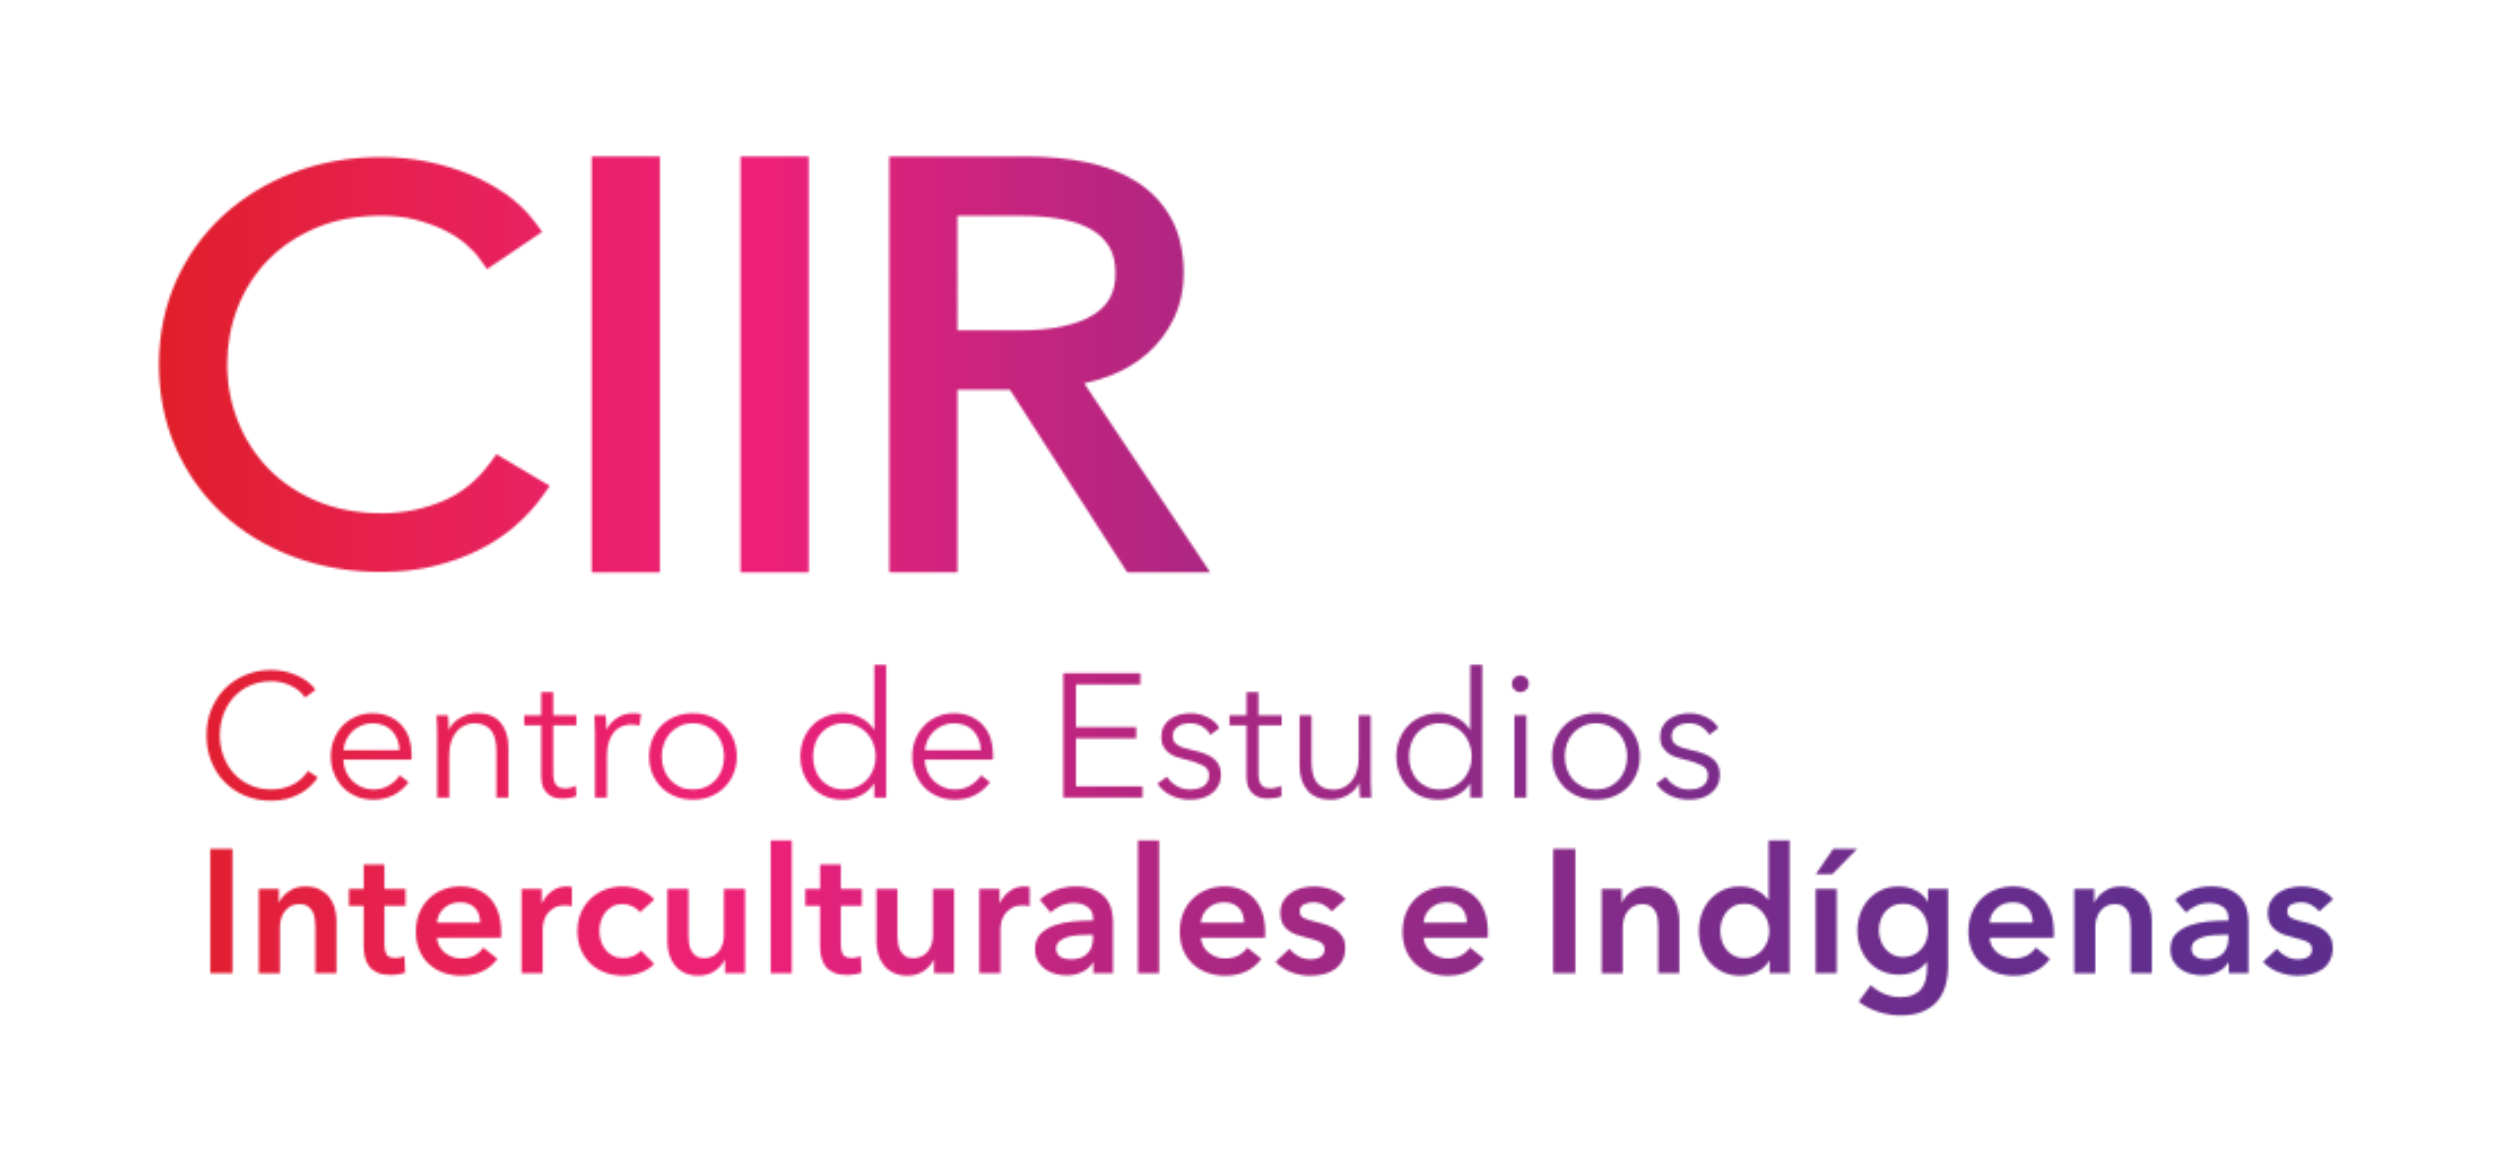 <?xml version="1.0" encoding="utf-8"?>
<!-- Generator: Adobe Illustrator 28.3.0, SVG Export Plug-In . SVG Version: 6.00 Build 0)  -->
<svg version="1.1" id="Layer_1" xmlns="http://www.w3.org/2000/svg" xmlns:xlink="http://www.w3.org/1999/xlink" x="0px" y="0px"
	 viewBox="0 0 1106 515" style="enable-background:new 0 0 1106 515;" xml:space="preserve">
<style type="text/css">
	.st0{filter:url(#Adobe_OpacityMaskFilter);}
	.st1{fill:#FFFFFF;}
	.st2{mask:url(#SVGID_1_);fill:url(#SVGID_00000057139729422463976220000000882777940488357798_);}
</style>
<defs>
	<filter id="Adobe_OpacityMaskFilter" filterUnits="userSpaceOnUse" x="61" y="55" width="986" height="413.48">
		<feColorMatrix  type="matrix" values="1 0 0 0 0  0 1 0 0 0  0 0 1 0 0  0 0 0 1 0"/>
	</filter>
</defs>
<mask maskUnits="userSpaceOnUse" x="61" y="55" width="986" height="413.48" id="SVGID_1_">
	<g class="st0">
		<g>
			<path class="st1" d="M216.64,205c-5.57,7.63-12.56,13.25-20.78,16.69c-8.48,3.56-17.57,5.37-27,5.37
				c-10.6,0-20.23-1.8-28.63-5.34c-8.4-3.55-15.61-8.38-21.43-14.35c-5.82-5.98-10.37-13.03-13.52-20.93
				c-3.16-7.93-4.76-16.41-4.76-25.21c0-8.82,1.56-17.31,4.65-25.25c3.07-7.88,7.57-14.91,13.38-20.89
				c5.81-5.97,13.02-10.81,21.42-14.34c8.39-3.54,18.11-5.34,28.88-5.34c5.21,0,10.12,0.57,14.6,1.69
				c4.57,1.15,8.82,2.66,12.64,4.48c3.76,1.81,7.03,3.89,9.75,6.19c2.72,2.31,4.89,4.61,6.46,6.84l3.14,4.46l24.43-16.52l-3.51-4.66
				c-3.35-4.47-7.58-8.5-12.56-12.02c-4.87-3.43-10.31-6.38-16.16-8.78c-5.83-2.4-12.13-4.29-18.74-5.61
				c-6.61-1.32-13.44-1.99-20.3-1.99c-13.84,0-26.9,2.3-38.8,6.85c-11.92,4.57-22.41,10.99-31.17,19.07
				c-8.82,8.14-15.81,17.9-20.78,29.04c-4.99,11.18-7.52,23.56-7.52,36.8c0,13.23,2.48,25.61,7.38,36.75
				c4.89,11.16,11.8,20.94,20.52,29.07c8.71,8.11,19.21,14.53,31.22,19.09c11.98,4.55,25.16,6.86,39.16,6.86
				c8.44,0,16.37-0.89,23.55-2.63c7.16-1.75,13.82-4.14,19.78-7.14c6-3.02,11.37-6.59,15.97-10.59c4.58-3.98,8.55-8.28,11.79-12.77
				l3.56-4.92l-23.63-14.02L216.64,205z"/>
			<rect x="261.77" y="69.24" class="st1" width="30.16" height="183.98"/>
			<rect x="327.62" y="69.24" class="st1" width="30.16" height="183.98"/>
			<path class="st1" d="M479.65,169.58c4.07-0.85,7.96-1.99,11.63-3.43c6.42-2.52,12.07-5.94,16.79-10.2
				c4.76-4.29,8.58-9.44,11.36-15.29c2.81-5.94,4.25-12.56,4.25-19.72c0-9.36-1.83-17.48-5.44-24.14
				c-3.62-6.66-8.75-12.15-15.26-16.31c-6.28-4.01-13.77-6.93-22.25-8.7c-8.19-1.69-17.16-2.55-26.68-2.55h-60.62v183.98h30.16
				V172.4h23.19l51.89,80.82h36.7L479.65,169.58z M423.58,95.48h28.34c6.67,0,12.82,0.55,18.26,1.6c5.15,1.01,9.54,2.58,13.03,4.68
				c3.27,1.97,5.77,4.45,7.61,7.57c1.78,3.03,2.67,6.93,2.67,11.6c0,8.38-3.11,14.21-9.81,18.35c-7.37,4.55-18.33,6.86-32.56,6.86
				h-27.55V95.48z"/>
			<path class="st1" d="M140.62,343.91c-0.93,1.4-2.06,2.72-3.38,3.97c-1.32,1.24-2.85,2.34-4.59,3.29
				c-1.74,0.95-3.65,1.69-5.75,2.25c-2.1,0.55-4.39,0.82-6.88,0.82c-4.15,0-7.98-0.73-11.5-2.17c-3.53-1.45-6.56-3.46-9.09-6.03
				c-2.54-2.56-4.52-5.6-5.94-9.14c-1.43-3.51-2.14-7.37-2.14-11.58c0-4.19,0.72-8.04,2.18-11.58c1.45-3.51,3.46-6.56,6.02-9.12
				c2.56-2.57,5.59-4.58,9.09-6.03c3.5-1.45,7.29-2.18,11.38-2.18c2.02,0,4,0.2,5.94,0.64c1.94,0.42,3.77,1.01,5.48,1.78
				c1.71,0.76,3.26,1.68,4.66,2.74c1.4,1.06,2.56,2.28,3.5,3.62l-4.66,3.43c-0.57-0.89-1.34-1.77-2.29-2.65
				c-0.96-0.88-2.09-1.66-3.38-2.33c-1.29-0.67-2.71-1.23-4.24-1.63c-1.53-0.42-3.17-0.63-4.93-0.63c-3.57,0-6.78,0.65-9.6,1.93
				c-2.83,1.3-5.22,3.03-7.19,5.24c-1.97,2.19-3.48,4.74-4.51,7.63c-1.04,2.88-1.56,5.94-1.56,9.13c0,3.21,0.53,6.26,1.59,9.15
				c1.06,2.88,2.57,5.43,4.54,7.63c1.97,2.19,4.36,3.93,7.19,5.23c2.83,1.29,6,1.94,9.52,1.94c3.16,0,6.17-0.65,9.01-1.95
				c2.85-1.29,5.23-3.36,7.15-6.21L140.62,343.91z"/>
			<path class="st1" d="M182.11,333.58v1.16c0,0.42-0.03,0.86-0.08,1.32h-30.15c0.05,1.81,0.42,3.52,1.09,5.13
				c0.67,1.61,1.6,3,2.8,4.2c1.19,1.19,2.59,2.13,4.19,2.83c1.6,0.7,3.34,1.06,5.21,1.06c2.75,0,5.12-0.64,7.11-1.91
				c1.99-1.28,3.51-2.73,4.55-4.39l3.96,3.11c-2.18,2.74-4.57,4.72-7.19,5.91c-2.62,1.18-5.42,1.78-8.43,1.78
				c-2.69,0-5.19-0.48-7.5-1.44c-2.3-0.95-4.28-2.29-5.94-3.99c-1.66-1.71-2.96-3.73-3.93-6.06c-0.96-2.34-1.44-4.88-1.44-7.62
				c0-2.74,0.47-5.28,1.4-7.61c0.94-2.33,2.23-4.36,3.89-6.07c1.66-1.71,3.6-3.04,5.83-4c2.23-0.95,4.64-1.43,7.23-1.43
				c2.85,0,5.36,0.48,7.54,1.43c2.18,0.97,3.99,2.26,5.44,3.89c1.45,1.63,2.55,3.52,3.3,5.71
				C181.73,328.75,182.11,331.09,182.11,333.58 M176.75,331.87c-0.15-3.42-1.26-6.26-3.3-8.51c-2.05-2.25-4.96-3.38-8.74-3.38
				c-1.76,0-3.39,0.33-4.9,0.98c-1.5,0.64-2.83,1.53-3.97,2.64c-1.14,1.11-2.05,2.38-2.72,3.8c-0.67,1.43-1.06,2.93-1.17,4.48
				H176.75z"/>
			<path class="st1" d="M198.19,316.48c0.11,0.99,0.18,2.07,0.23,3.26c0.05,1.19,0.08,2.17,0.08,2.95h0.15
				c1.04-2.12,2.72-3.85,5.05-5.17c2.33-1.31,4.79-1.97,7.38-1.97c4.61,0,8.07,1.37,10.37,4.12c2.3,2.73,3.46,6.36,3.46,10.87v22.3
				h-5.28v-20.12c0-1.92-0.15-3.65-0.47-5.2c-0.31-1.56-0.84-2.89-1.59-4.01c-0.75-1.12-1.76-1.97-3.03-2.6
				c-1.27-0.62-2.86-0.93-4.78-0.93c-1.4,0-2.76,0.29-4.08,0.86c-1.32,0.57-2.5,1.44-3.54,2.6c-1.04,1.17-1.86,2.65-2.49,4.43
				c-0.62,1.79-0.93,3.89-0.93,6.33v18.65h-5.29v-28.36c0-0.99-0.02-2.25-0.08-3.8c-0.05-1.56-0.13-2.96-0.23-4.2H198.19z"/>
			<path class="st1" d="M255,320.9h-10.26v21.22c0,1.34,0.13,2.46,0.39,3.34c0.26,0.89,0.63,1.57,1.12,2.06
				c0.5,0.5,1.08,0.82,1.75,1.02c0.67,0.17,1.4,0.26,2.17,0.26c0.73,0,1.49-0.1,2.29-0.31c0.81-0.2,1.57-0.49,2.29-0.86l0.23,4.59
				c-0.93,0.37-1.9,0.63-2.91,0.81c-1.01,0.17-2.11,0.27-3.3,0.27c-0.98,0-2.02-0.13-3.11-0.38c-1.09-0.26-2.1-0.76-3.03-1.49
				c-0.93-0.73-1.7-1.71-2.29-2.95c-0.59-1.25-0.89-2.87-0.89-4.9V320.9h-7.54v-4.42h7.54v-10.27h5.28v10.27H255V320.9z"/>
			<path class="st1" d="M263.16,320.68c-0.05-1.56-0.13-2.96-0.23-4.2h5.05c0.11,0.99,0.18,2.07,0.23,3.26
				c0.05,1.19,0.08,2.18,0.08,2.95h0.16c1.04-2.12,2.59-3.85,4.66-5.16c2.07-1.33,4.4-1.98,6.99-1.98c0.67,0,1.28,0.02,1.83,0.08
				c0.54,0.05,1.1,0.15,1.67,0.3l-0.7,5.05c-0.31-0.1-0.83-0.2-1.56-0.3c-0.73-0.11-1.45-0.16-2.18-0.16c-1.4,0-2.75,0.26-4.04,0.78
				c-1.3,0.52-2.42,1.33-3.38,2.44c-0.96,1.12-1.74,2.54-2.33,4.26c-0.59,1.74-0.89,3.82-0.89,6.24v18.6h-5.28v-28.36
				C263.24,323.5,263.21,322.23,263.16,320.68"/>
			<path class="st1" d="M325.95,334.66c0,2.74-0.48,5.28-1.44,7.62c-0.96,2.33-2.29,4.34-4,6.06c-1.71,1.7-3.76,3.04-6.14,4
				c-2.39,0.95-5,1.43-7.85,1.43c-2.8,0-5.39-0.48-7.77-1.43c-2.39-0.97-4.43-2.3-6.14-4c-1.71-1.72-3.04-3.73-4-6.06
				c-0.96-2.34-1.44-4.88-1.44-7.62c0-2.74,0.48-5.28,1.44-7.61c0.96-2.33,2.29-4.36,4-6.07c1.71-1.7,3.75-3.05,6.14-4
				c2.38-0.95,4.97-1.43,7.77-1.43c2.85,0,5.46,0.48,7.85,1.43c2.38,0.95,4.43,2.3,6.14,4c1.71,1.71,3.04,3.74,4,6.07
				C325.46,329.38,325.95,331.92,325.95,334.66 M320.35,334.66c0-2.02-0.33-3.92-0.97-5.71c-0.65-1.79-1.57-3.34-2.76-4.66
				c-1.19-1.32-2.64-2.36-4.35-3.15c-1.71-0.77-3.62-1.16-5.75-1.16c-2.12,0-4.03,0.39-5.71,1.16c-1.69,0.79-3.12,1.83-4.31,3.15
				c-1.2,1.32-2.12,2.87-2.76,4.66c-0.65,1.79-0.97,3.7-0.97,5.71c0,2.02,0.32,3.92,0.97,5.7c0.64,1.8,1.56,3.35,2.76,4.67
				c1.19,1.31,2.62,2.35,4.31,3.11c1.68,0.75,3.59,1.13,5.71,1.13c2.13,0,4.04-0.38,5.75-1.13c1.71-0.76,3.16-1.8,4.35-3.11
				c1.19-1.32,2.11-2.87,2.76-4.67C320.02,338.59,320.35,336.68,320.35,334.66"/>
			<path class="st1" d="M386.64,346.71c-1.55,2.33-3.57,4.1-6.06,5.29c-2.49,1.18-5.05,1.78-7.69,1.78c-2.85,0-5.43-0.5-7.73-1.47
				c-2.3-0.99-4.27-2.33-5.91-4.04c-1.63-1.7-2.9-3.73-3.81-6.06c-0.9-2.33-1.36-4.85-1.36-7.54c0-2.69,0.46-5.2,1.36-7.53
				c0.91-2.33,2.18-4.36,3.81-6.06c1.63-1.71,3.6-3.06,5.91-4.05c2.3-0.98,4.89-1.46,7.73-1.46c2.64,0,5.21,0.61,7.69,1.82
				c2.49,1.21,4.51,3.03,6.06,5.4h0.15v-28.67h5.28v58.75h-5.28v-6.14H386.64z M359.67,334.66c0,2.02,0.31,3.92,0.93,5.7
				c0.62,1.8,1.51,3.35,2.68,4.67c1.17,1.31,2.6,2.35,4.31,3.11c1.71,0.75,3.65,1.13,5.83,1.13c2.02,0,3.89-0.38,5.59-1.13
				c1.71-0.76,3.19-1.78,4.43-3.07c1.24-1.3,2.21-2.85,2.91-4.63c0.7-1.79,1.05-3.72,1.05-5.79c0-2.07-0.35-4.01-1.05-5.79
				c-0.7-1.79-1.67-3.35-2.91-4.66c-1.24-1.32-2.72-2.36-4.43-3.11c-1.71-0.75-3.57-1.13-5.59-1.13c-2.18,0-4.12,0.39-5.83,1.16
				c-1.71,0.79-3.15,1.83-4.31,3.15c-1.17,1.32-2.06,2.87-2.68,4.66C359.98,330.74,359.67,332.65,359.67,334.66"/>
			<path class="st1" d="M439.32,333.58v1.16c0,0.42-0.03,0.86-0.08,1.32h-30.15c0.05,1.81,0.42,3.52,1.09,5.13
				c0.67,1.61,1.6,3,2.8,4.2c1.19,1.19,2.59,2.13,4.2,2.83c1.61,0.7,3.34,1.06,5.21,1.06c2.75,0,5.12-0.64,7.11-1.91
				c1.99-1.28,3.51-2.73,4.55-4.39l3.96,3.11c-2.18,2.74-4.58,4.72-7.19,5.91c-2.62,1.18-5.42,1.78-8.43,1.78
				c-2.69,0-5.19-0.48-7.5-1.44c-2.3-0.95-4.29-2.29-5.94-3.99c-1.66-1.71-2.96-3.73-3.92-6.06c-0.96-2.34-1.44-4.88-1.44-7.62
				c0-2.74,0.47-5.28,1.4-7.61c0.93-2.33,2.23-4.36,3.89-6.07c1.66-1.71,3.6-3.04,5.83-4c2.23-0.95,4.63-1.43,7.23-1.43
				c2.85,0,5.36,0.48,7.54,1.43c2.18,0.97,3.99,2.26,5.44,3.89c1.45,1.63,2.55,3.52,3.3,5.71
				C438.95,328.75,439.32,331.09,439.32,333.58 M433.96,331.87c-0.15-3.42-1.26-6.26-3.3-8.51c-2.05-2.25-4.96-3.38-8.74-3.38
				c-1.76,0-3.39,0.33-4.9,0.98c-1.5,0.64-2.82,1.53-3.96,2.64c-1.14,1.11-2.05,2.38-2.72,3.8c-0.67,1.43-1.06,2.93-1.17,4.48
				H433.96z"/>
			<polygon class="st1" points="476,347.88 505.46,347.88 505.46,352.84 470.41,352.84 470.41,297.82 504.52,297.82 504.52,302.8 
				476,302.8 476,321.69 502.66,321.69 502.66,326.66 476,326.66 			"/>
			<path class="st1" d="M535.45,325.1c-0.78-1.51-1.96-2.73-3.54-3.69c-1.58-0.95-3.38-1.44-5.4-1.44c-0.93,0-1.86,0.11-2.8,0.31
				c-0.94,0.21-1.77,0.54-2.49,1.01c-0.73,0.47-1.31,1.06-1.75,1.79c-0.44,0.73-0.66,1.58-0.66,2.57c0,1.7,0.7,3.01,2.1,3.92
				c1.4,0.9,3.6,1.66,6.6,2.29c4.3,0.88,7.47,2.16,9.52,3.85c2.04,1.68,3.07,3.95,3.07,6.8c0,2.07-0.4,3.82-1.2,5.25
				c-0.8,1.42-1.85,2.59-3.15,3.49c-1.3,0.91-2.76,1.56-4.39,1.95c-1.63,0.38-3.28,0.57-4.94,0.57c-2.75,0-5.42-0.57-8-1.71
				c-2.59-1.14-4.72-2.92-6.37-5.36l4.2-3.11c0.93,1.62,2.3,2.96,4.12,4.04c1.81,1.08,3.81,1.63,5.98,1.63c1.14,0,2.23-0.1,3.26-0.3
				c1.04-0.21,1.94-0.57,2.72-1.08c0.78-0.52,1.4-1.18,1.86-1.98c0.47-0.8,0.7-1.8,0.7-2.99c0-1.92-0.92-3.35-2.76-4.31
				c-1.83-0.95-4.49-1.85-7.96-2.68c-1.09-0.27-2.24-0.59-3.46-0.98c-1.22-0.39-2.35-0.95-3.38-1.71c-1.04-0.75-1.89-1.69-2.56-2.83
				c-0.68-1.14-1.01-2.57-1.01-4.27c0-1.87,0.36-3.46,1.09-4.78c0.72-1.32,1.7-2.41,2.91-3.27c1.22-0.85,2.6-1.49,4.16-1.9
				c1.56-0.42,3.16-0.63,4.82-0.63c2.54,0,5,0.58,7.38,1.71c2.38,1.15,4.17,2.75,5.36,4.82L535.45,325.1z"/>
			<path class="st1" d="M567,320.9h-10.26v21.22c0,1.34,0.13,2.46,0.39,3.34c0.26,0.89,0.63,1.57,1.13,2.06
				c0.49,0.5,1.07,0.82,1.74,1.02c0.67,0.17,1.4,0.26,2.18,0.26c0.73,0,1.49-0.1,2.29-0.31c0.8-0.2,1.56-0.49,2.29-0.86l0.23,4.59
				c-0.94,0.37-1.91,0.63-2.92,0.81c-1.01,0.17-2.11,0.27-3.3,0.27c-0.99,0-2.02-0.13-3.11-0.38c-1.09-0.26-2.1-0.76-3.03-1.49
				c-0.93-0.73-1.7-1.71-2.29-2.95c-0.59-1.25-0.89-2.87-0.89-4.9V320.9h-7.54v-4.42h7.54v-10.27h5.28v10.27H567V320.9z"/>
			<path class="st1" d="M601.66,352.84c-0.1-0.98-0.18-2.07-0.23-3.26c-0.05-1.19-0.08-2.17-0.08-2.95h-0.16
				c-1.04,2.12-2.72,3.85-5.05,5.17c-2.33,1.31-4.79,1.97-7.38,1.97c-4.61,0-8.07-1.37-10.37-4.12c-2.3-2.74-3.46-6.37-3.46-10.87
				v-22.3h5.28v20.12c0,1.92,0.15,3.65,0.47,5.22c0.31,1.55,0.84,2.88,1.59,3.99c0.75,1.12,1.76,1.99,3.03,2.61
				c1.27,0.62,2.86,0.93,4.77,0.93c1.4,0,2.76-0.29,4.08-0.86c1.32-0.57,2.5-1.44,3.54-2.6c1.04-1.17,1.86-2.64,2.49-4.43
				c0.62-1.79,0.93-3.89,0.93-6.33v-18.65h5.28v28.36c0,0.98,0.02,2.25,0.08,3.8c0.06,1.55,0.13,2.95,0.23,4.2H601.66z"/>
			<path class="st1" d="M650.31,346.71c-1.56,2.33-3.58,4.1-6.07,5.29c-2.48,1.18-5.05,1.78-7.69,1.78c-2.85,0-5.43-0.5-7.73-1.47
				c-2.3-0.99-4.28-2.33-5.91-4.04c-1.63-1.7-2.9-3.73-3.8-6.06c-0.91-2.33-1.36-4.85-1.36-7.54c0-2.69,0.45-5.2,1.36-7.53
				c0.9-2.33,2.17-4.36,3.8-6.06c1.63-1.71,3.6-3.06,5.91-4.05c2.3-0.98,4.88-1.46,7.73-1.46c2.65,0,5.21,0.61,7.69,1.82
				c2.49,1.21,4.51,3.03,6.07,5.4h0.15v-28.67h5.28v58.75h-5.28v-6.14H650.31z M623.34,334.66c0,2.02,0.31,3.92,0.93,5.7
				c0.62,1.8,1.52,3.35,2.68,4.67c1.16,1.31,2.6,2.35,4.31,3.11c1.71,0.75,3.65,1.13,5.83,1.13c2.02,0,3.89-0.38,5.6-1.13
				c1.71-0.76,3.18-1.78,4.43-3.07c1.24-1.3,2.21-2.85,2.91-4.63c0.7-1.79,1.05-3.72,1.05-5.79c0-2.07-0.35-4.01-1.05-5.79
				c-0.7-1.79-1.67-3.35-2.91-4.66c-1.25-1.32-2.72-2.36-4.43-3.11c-1.71-0.75-3.58-1.13-5.6-1.13c-2.17,0-4.11,0.39-5.83,1.16
				c-1.71,0.79-3.14,1.83-4.31,3.15c-1.17,1.32-2.06,2.87-2.68,4.66C623.65,330.74,623.34,332.65,623.34,334.66"/>
			<path class="st1" d="M676.34,302.49c0,1.09-0.39,1.99-1.17,2.69c-0.77,0.69-1.63,1.05-2.56,1.05c-0.93,0-1.79-0.36-2.56-1.05
				c-0.78-0.7-1.17-1.59-1.17-2.69c0-1.08,0.39-1.97,1.17-2.68c0.78-0.69,1.63-1.05,2.56-1.05c0.93,0,1.79,0.36,2.56,1.05
				C675.95,300.51,676.34,301.4,676.34,302.49 M675.25,352.84h-5.28v-36.36h5.28V352.84z"/>
			<path class="st1" d="M725.45,334.66c0,2.74-0.48,5.28-1.44,7.62c-0.96,2.33-2.29,4.34-4.01,6.06c-1.71,1.7-3.76,3.04-6.14,4
				c-2.39,0.95-5,1.43-7.85,1.43c-2.8,0-5.39-0.48-7.77-1.43c-2.38-0.97-4.43-2.3-6.14-4c-1.71-1.72-3.05-3.73-4.01-6.06
				c-0.96-2.34-1.44-4.88-1.44-7.62c0-2.74,0.48-5.28,1.44-7.61c0.96-2.33,2.29-4.36,4.01-6.07c1.71-1.7,3.75-3.05,6.14-4
				c2.38-0.95,4.98-1.43,7.77-1.43c2.85,0,5.46,0.48,7.85,1.43c2.38,0.95,4.43,2.3,6.14,4c1.71,1.71,3.04,3.74,4.01,6.07
				C724.97,329.38,725.45,331.92,725.45,334.66 M719.86,334.66c0-2.02-0.33-3.92-0.98-5.71c-0.65-1.79-1.57-3.34-2.76-4.66
				c-1.19-1.32-2.64-2.36-4.35-3.15c-1.71-0.77-3.63-1.16-5.75-1.16c-2.12,0-4.03,0.39-5.71,1.16c-1.69,0.79-3.12,1.83-4.32,3.15
				c-1.19,1.32-2.11,2.87-2.76,4.66c-0.65,1.79-0.97,3.7-0.97,5.71c0,2.02,0.32,3.92,0.97,5.7c0.65,1.8,1.57,3.35,2.76,4.67
				c1.2,1.31,2.63,2.35,4.32,3.11c1.68,0.75,3.59,1.13,5.71,1.13c2.12,0,4.04-0.38,5.75-1.13c1.71-0.76,3.15-1.8,4.35-3.11
				c1.19-1.32,2.11-2.87,2.76-4.67C719.53,338.59,719.86,336.68,719.86,334.66"/>
			<path class="st1" d="M756.15,325.1c-0.78-1.51-1.96-2.73-3.53-3.69c-1.58-0.95-3.38-1.44-5.4-1.44c-0.93,0-1.87,0.11-2.8,0.31
				c-0.93,0.21-1.76,0.54-2.48,1.01c-0.73,0.47-1.31,1.06-1.75,1.79c-0.44,0.73-0.66,1.58-0.66,2.57c0,1.7,0.7,3.01,2.1,3.92
				c1.4,0.9,3.6,1.66,6.61,2.29c4.3,0.88,7.47,2.16,9.52,3.85c2.04,1.68,3.07,3.95,3.07,6.8c0,2.07-0.4,3.82-1.2,5.25
				c-0.81,1.42-1.85,2.59-3.15,3.49c-1.29,0.91-2.76,1.56-4.39,1.95c-1.63,0.38-3.28,0.57-4.93,0.57c-2.75,0-5.41-0.57-8.01-1.71
				c-2.59-1.14-4.72-2.92-6.37-5.36l4.2-3.11c0.93,1.62,2.3,2.96,4.12,4.04c1.81,1.08,3.8,1.63,5.98,1.63c1.14,0,2.22-0.1,3.26-0.3
				c1.04-0.21,1.94-0.57,2.72-1.08c0.78-0.52,1.4-1.18,1.86-1.98c0.47-0.8,0.7-1.8,0.7-2.99c0-1.92-0.92-3.35-2.76-4.31
				c-1.84-0.95-4.5-1.85-7.97-2.68c-1.08-0.27-2.24-0.59-3.46-0.98c-1.22-0.39-2.35-0.95-3.38-1.71c-1.04-0.75-1.89-1.69-2.56-2.83
				c-0.68-1.14-1.02-2.57-1.02-4.27c0-1.87,0.36-3.46,1.09-4.78c0.72-1.32,1.7-2.41,2.92-3.27c1.21-0.85,2.6-1.49,4.16-1.9
				c1.55-0.42,3.16-0.63,4.81-0.63c2.54,0,5,0.58,7.38,1.71c2.39,1.15,4.17,2.75,5.36,4.82L756.15,325.1z"/>
			<rect x="93.06" y="375.53" class="st1" width="9.79" height="55.02"/>
			<path class="st1" d="M114.5,393.26h8.86v5.98h0.15c0.83-1.86,2.27-3.52,4.31-4.94c2.05-1.42,4.47-2.13,7.27-2.13
				c2.44,0,4.52,0.43,6.26,1.29c1.74,0.85,3.16,1.97,4.27,3.37c1.12,1.4,1.93,3.01,2.45,4.82c0.52,1.81,0.78,3.68,0.78,5.6v23.31
				h-9.33v-20.66c0-1.09-0.08-2.23-0.23-3.43c-0.15-1.19-0.49-2.27-1.01-3.22c-0.52-0.96-1.23-1.76-2.14-2.37
				c-0.91-0.62-2.11-0.93-3.61-0.93c-1.5,0-2.8,0.3-3.89,0.9c-1.09,0.6-1.98,1.36-2.68,2.29c-0.7,0.93-1.23,2.01-1.59,3.22
				c-0.36,1.23-0.54,2.45-0.54,3.7v20.51h-9.33V393.26z"/>
			<path class="st1" d="M154.37,400.72v-7.47h6.53v-10.8h9.17v10.8h9.32v7.47h-9.32v17.32c0,1.66,0.3,3.04,0.89,4.12
				c0.6,1.1,1.93,1.64,4,1.64c0.62,0,1.29-0.07,2.02-0.19c0.73-0.13,1.37-0.33,1.94-0.59l0.31,7.31c-0.83,0.31-1.82,0.55-2.95,0.74
				c-1.14,0.18-2.23,0.27-3.27,0.27c-2.49,0-4.51-0.35-6.06-1.05c-1.56-0.69-2.79-1.66-3.69-2.87c-0.91-1.21-1.53-2.61-1.87-4.2
				c-0.34-1.58-0.51-3.27-0.51-5.1v-17.4H154.37z"/>
			<path class="st1" d="M221.74,412.37v1.24c0,0.42-0.03,0.83-0.08,1.25H193.3c0.1,1.36,0.45,2.58,1.05,3.7
				c0.59,1.11,1.38,2.07,2.37,2.87c0.98,0.8,2.1,1.43,3.34,1.9c1.24,0.47,2.54,0.7,3.89,0.7c2.33,0,4.3-0.43,5.91-1.28
				c1.61-0.86,2.93-2.03,3.96-3.54l6.22,4.98c-3.68,4.97-9.01,7.46-16.01,7.46c-2.9,0-5.57-0.47-8-1.37
				c-2.44-0.91-4.55-2.19-6.33-3.85c-1.79-1.65-3.19-3.68-4.2-6.1c-1.01-2.4-1.51-5.13-1.51-8.19c0-3.01,0.5-5.74,1.51-8.21
				c1.01-2.46,2.4-4.55,4.16-6.29c1.76-1.74,3.85-3.09,6.26-4.04c2.41-0.95,5.01-1.44,7.81-1.44c2.59,0,4.98,0.42,7.19,1.29
				c2.2,0.86,4.1,2.11,5.71,3.81c1.6,1.68,2.86,3.78,3.77,6.29C221.29,406.06,221.74,409,221.74,412.37 M212.42,408.18
				c0-1.19-0.17-2.33-0.5-3.42c-0.34-1.09-0.87-2.05-1.59-2.88c-0.73-0.82-1.65-1.49-2.76-1.97c-1.12-0.5-2.43-0.74-3.92-0.74
				c-2.8,0-5.17,0.83-7.11,2.52c-1.94,1.69-3.02,3.85-3.22,6.49H212.42z"/>
			<path class="st1" d="M230.75,393.26h8.94v6.21h0.16c1.04-2.18,2.49-3.93,4.35-5.28c1.87-1.34,4.04-2.03,6.53-2.03
				c0.37,0,0.75,0.02,1.17,0.04c0.41,0.02,0.78,0.08,1.09,0.19v8.54c-0.62-0.15-1.16-0.25-1.59-0.3c-0.44-0.07-0.86-0.09-1.28-0.09
				c-2.12,0-3.83,0.39-5.13,1.17c-1.29,0.78-2.3,1.71-3.03,2.8c-0.73,1.08-1.22,2.2-1.48,3.34c-0.25,1.14-0.39,2.05-0.39,2.72v19.97
				h-9.33V393.26z"/>
			<path class="st1" d="M283.13,403.59c-0.73-1.04-1.82-1.91-3.26-2.6c-1.45-0.7-2.93-1.05-4.43-1.05c-1.71,0-3.21,0.35-4.51,1.05
				c-1.3,0.69-2.37,1.62-3.23,2.75c-0.86,1.14-1.49,2.43-1.91,3.85c-0.41,1.43-0.62,2.86-0.62,4.31c0,1.45,0.22,2.9,0.66,4.3
				c0.44,1.43,1.1,2.72,1.98,3.86c0.88,1.14,1.98,2.06,3.3,2.75c1.32,0.7,2.86,1.04,4.62,1.04c1.45,0,2.9-0.27,4.35-0.85
				c1.45-0.57,2.61-1.4,3.5-2.48l5.83,5.9c-1.56,1.66-3.54,2.95-5.95,3.85c-2.41,0.91-5.01,1.37-7.81,1.37
				c-2.75,0-5.35-0.44-7.81-1.33c-2.46-0.87-4.61-2.17-6.45-3.88c-1.84-1.7-3.29-3.77-4.35-6.21c-1.07-2.44-1.59-5.2-1.59-8.32
				c0-3,0.53-5.72,1.59-8.16c1.06-2.43,2.5-4.5,4.31-6.21c1.82-1.71,3.92-3.03,6.33-3.97c2.41-0.93,4.98-1.4,7.73-1.4
				c2.74,0,5.4,0.52,7.96,1.56c2.57,1.03,4.6,2.46,6.1,4.27L283.13,403.59z"/>
			<path class="st1" d="M329.6,430.55h-8.86v-5.98h-0.15c-0.83,1.86-2.27,3.51-4.31,4.94c-2.05,1.41-4.47,2.12-7.27,2.12
				c-2.44,0-4.52-0.42-6.26-1.28c-1.74-0.85-3.17-1.99-4.27-3.38c-1.12-1.4-1.93-3-2.45-4.81c-0.52-1.81-0.78-3.67-0.78-5.59v-23.32
				h9.33v20.68c0,1.1,0.08,2.22,0.23,3.43c0.15,1.19,0.49,2.25,1.01,3.22c0.52,0.97,1.23,1.76,2.14,2.38
				c0.91,0.62,2.11,0.93,3.61,0.93c1.45,0,2.73-0.3,3.85-0.9c1.12-0.6,2.02-1.35,2.72-2.29c0.7-0.93,1.22-2.02,1.59-3.22
				c0.36-1.23,0.54-2.45,0.54-3.7v-20.52h9.33V430.55z"/>
			<rect x="340.95" y="371.81" class="st1" width="9.33" height="58.75"/>
			<path class="st1" d="M356.26,400.72v-7.47h6.53v-10.8h9.17v10.8h9.32v7.47h-9.32v17.32c0,1.66,0.3,3.04,0.89,4.12
				c0.6,1.1,1.93,1.64,4,1.64c0.62,0,1.29-0.07,2.02-0.19c0.73-0.13,1.37-0.33,1.94-0.59l0.31,7.31c-0.83,0.31-1.82,0.55-2.95,0.74
				c-1.14,0.18-2.23,0.27-3.27,0.27c-2.49,0-4.51-0.35-6.06-1.05c-1.56-0.69-2.79-1.66-3.69-2.87c-0.91-1.21-1.53-2.61-1.87-4.2
				c-0.34-1.58-0.51-3.27-0.51-5.1v-17.4H356.26z"/>
			<path class="st1" d="M422.08,430.55h-8.86v-5.98h-0.15c-0.83,1.86-2.27,3.51-4.31,4.94c-2.05,1.41-4.47,2.12-7.27,2.12
				c-2.44,0-4.52-0.42-6.26-1.28c-1.74-0.85-3.17-1.99-4.27-3.38c-1.12-1.4-1.93-3-2.45-4.81c-0.52-1.81-0.78-3.67-0.78-5.59v-23.32
				h9.33v20.68c0,1.1,0.08,2.22,0.23,3.43c0.15,1.19,0.49,2.25,1.01,3.22c0.52,0.97,1.23,1.76,2.14,2.38
				c0.91,0.62,2.11,0.93,3.61,0.93c1.45,0,2.73-0.3,3.85-0.9c1.12-0.6,2.02-1.35,2.72-2.29c0.7-0.93,1.23-2.02,1.59-3.22
				c0.36-1.23,0.54-2.45,0.54-3.7v-20.52h9.33V430.55z"/>
			<path class="st1" d="M433.26,393.26h8.94v6.21h0.16c1.04-2.18,2.49-3.93,4.35-5.28c1.87-1.34,4.04-2.03,6.53-2.03
				c0.37,0,0.75,0.02,1.16,0.04c0.42,0.02,0.78,0.08,1.09,0.19v8.54c-0.62-0.15-1.15-0.25-1.59-0.3c-0.44-0.07-0.86-0.09-1.28-0.09
				c-2.12,0-3.84,0.39-5.13,1.17c-1.29,0.78-2.3,1.71-3.03,2.8c-0.73,1.08-1.22,2.2-1.48,3.34c-0.25,1.14-0.39,2.05-0.39,2.72v19.97
				h-9.33V393.26z"/>
			<path class="st1" d="M483.7,425.82h-0.23c-0.93,1.66-2.44,3.03-4.51,4.08c-2.07,1.06-4.43,1.59-7.07,1.59
				c-1.5,0-3.07-0.2-4.7-0.58c-1.63-0.39-3.14-1.04-4.5-1.95c-1.37-0.9-2.51-2.1-3.42-3.57c-0.9-1.47-1.36-3.31-1.36-5.49
				c0-2.8,0.79-5.02,2.37-6.69c1.58-1.65,3.61-2.92,6.1-3.8c2.49-0.89,5.25-1.46,8.28-1.76c3.03-0.28,6-0.42,8.9-0.42v-0.93
				c0-2.34-0.84-4.05-2.53-5.17c-1.68-1.12-3.69-1.67-6.02-1.67c-1.97,0-3.86,0.41-5.67,1.24c-1.82,0.83-3.32,1.84-4.51,3.03
				l-4.82-5.67c2.13-1.97,4.58-3.45,7.35-4.42c2.78-0.99,5.58-1.48,8.43-1.48c3.31,0,6.05,0.47,8.2,1.4
				c2.15,0.93,3.85,2.16,5.09,3.65c1.24,1.51,2.11,3.19,2.6,5.05c0.49,1.87,0.74,3.73,0.74,5.59v22.69h-8.71V425.82z M483.55,413.54
				h-2.1c-1.5,0-3.08,0.06-4.74,0.19c-1.66,0.12-3.19,0.4-4.59,0.85c-1.4,0.44-2.56,1.06-3.5,1.87c-0.93,0.81-1.4,1.91-1.4,3.31
				c0,0.88,0.2,1.62,0.58,2.21c0.39,0.6,0.89,1.08,1.52,1.43c0.62,0.37,1.32,0.63,2.1,0.79c0.78,0.14,1.56,0.23,2.33,0.23
				c3.21,0,5.65-0.86,7.3-2.56c1.66-1.72,2.49-4.04,2.49-7V413.54z"/>
			<rect x="503.44" y="371.81" class="st1" width="9.33" height="58.75"/>
			<path class="st1" d="M559.7,412.37v1.24c0,0.42-0.03,0.83-0.08,1.25h-28.36c0.1,1.36,0.45,2.58,1.05,3.7
				c0.59,1.11,1.38,2.07,2.37,2.87c0.98,0.8,2.1,1.43,3.34,1.9c1.24,0.47,2.54,0.7,3.89,0.7c2.33,0,4.3-0.43,5.91-1.28
				c1.6-0.86,2.92-2.03,3.96-3.54l6.22,4.98c-3.68,4.97-9.01,7.46-16.01,7.46c-2.91,0-5.58-0.47-8.01-1.37
				c-2.44-0.91-4.54-2.19-6.33-3.85c-1.79-1.65-3.19-3.68-4.2-6.1c-1.01-2.4-1.52-5.13-1.52-8.19c0-3.01,0.5-5.74,1.52-8.21
				c1.01-2.46,2.4-4.55,4.16-6.29c1.76-1.74,3.85-3.09,6.26-4.04c2.41-0.95,5.01-1.44,7.81-1.44c2.59,0,4.98,0.42,7.19,1.29
				c2.2,0.86,4.1,2.11,5.71,3.81c1.6,1.68,2.86,3.78,3.77,6.29C559.25,406.06,559.7,409,559.7,412.37 M550.38,408.18
				c0-1.19-0.17-2.33-0.5-3.42c-0.34-1.09-0.87-2.05-1.59-2.88c-0.73-0.82-1.65-1.49-2.76-1.97c-1.12-0.5-2.43-0.74-3.92-0.74
				c-2.8,0-5.17,0.83-7.11,2.52c-1.94,1.69-3.02,3.85-3.23,6.49H550.38z"/>
			<path class="st1" d="M589.15,403.2c-0.83-1.08-1.97-2.03-3.42-2.83c-1.45-0.8-3.03-1.21-4.74-1.21c-1.51,0-2.88,0.31-4.12,0.93
				c-1.24,0.63-1.86,1.67-1.86,3.11c0,1.45,0.69,2.47,2.06,3.07c1.37,0.6,3.38,1.2,6.02,1.83c1.4,0.3,2.81,0.73,4.23,1.24
				c1.43,0.52,2.72,1.21,3.89,2.06c1.17,0.86,2.11,1.92,2.84,3.19c0.73,1.28,1.09,2.82,1.09,4.63c0,2.28-0.43,4.21-1.28,5.79
				c-0.85,1.58-1.99,2.85-3.41,3.85c-1.43,0.99-3.08,1.69-4.98,2.14c-1.89,0.43-3.85,0.66-5.86,0.66c-2.91,0-5.72-0.54-8.47-1.59
				c-2.75-1.06-5.02-2.58-6.84-4.55l6.14-5.75c1.03,1.34,2.38,2.46,4.04,3.34c1.66,0.89,3.5,1.32,5.52,1.32
				c0.67,0,1.36-0.08,2.06-0.23c0.7-0.16,1.34-0.4,1.95-0.75c0.59-0.34,1.07-0.78,1.44-1.36c0.36-0.56,0.54-1.27,0.54-2.1
				c0-1.55-0.71-2.67-2.14-3.34c-1.43-0.67-3.56-1.34-6.41-2.02c-1.4-0.31-2.76-0.72-4.08-1.2c-1.32-0.5-2.5-1.14-3.54-1.94
				c-1.03-0.8-1.87-1.8-2.48-2.99c-0.62-1.2-0.93-2.67-0.93-4.43c0-2.07,0.42-3.86,1.28-5.37c0.86-1.5,1.98-2.73,3.38-3.69
				c1.4-0.95,2.98-1.67,4.74-2.13c1.76-0.47,3.58-0.7,5.44-0.7c2.69,0,5.32,0.47,7.89,1.4c2.56,0.93,4.6,2.35,6.1,4.28L589.15,403.2
				z"/>
			<path class="st1" d="M658.24,412.37v1.24c0,0.42-0.03,0.83-0.08,1.25H629.8c0.1,1.36,0.45,2.58,1.05,3.7
				c0.6,1.11,1.38,2.07,2.37,2.87c0.98,0.8,2.1,1.43,3.34,1.9c1.24,0.47,2.54,0.7,3.89,0.7c2.33,0,4.3-0.43,5.9-1.28
				c1.61-0.86,2.93-2.03,3.97-3.54l6.21,4.98c-3.68,4.97-9.01,7.46-16.01,7.46c-2.9,0-5.57-0.47-8-1.37
				c-2.44-0.91-4.55-2.19-6.34-3.85c-1.79-1.65-3.19-3.68-4.19-6.1c-1.01-2.4-1.51-5.13-1.51-8.19c0-3.01,0.5-5.74,1.51-8.21
				c1.01-2.46,2.4-4.55,4.16-6.29c1.76-1.74,3.85-3.09,6.25-4.04c2.41-0.95,5.01-1.44,7.81-1.44c2.59,0,4.98,0.42,7.19,1.29
				c2.2,0.86,4.1,2.11,5.71,3.81c1.61,1.68,2.86,3.78,3.77,6.29C657.78,406.06,658.24,409,658.24,412.37 M648.91,408.18
				c0-1.19-0.17-2.33-0.5-3.42c-0.34-1.09-0.87-2.05-1.59-2.88c-0.73-0.82-1.65-1.49-2.76-1.97c-1.11-0.5-2.42-0.74-3.92-0.74
				c-2.8,0-5.17,0.83-7.11,2.52c-1.95,1.69-3.02,3.85-3.23,6.49H648.91z"/>
			<rect x="687.14" y="375.53" class="st1" width="9.79" height="55.02"/>
			<path class="st1" d="M708.59,393.26h8.86v5.98h0.15c0.83-1.86,2.27-3.52,4.31-4.94c2.05-1.42,4.47-2.13,7.27-2.13
				c2.43,0,4.52,0.43,6.25,1.29c1.74,0.85,3.16,1.97,4.27,3.37c1.12,1.4,1.93,3.01,2.45,4.82c0.52,1.81,0.78,3.68,0.78,5.6v23.31
				h-9.32v-20.66c0-1.09-0.08-2.23-0.23-3.43c-0.16-1.19-0.49-2.27-1.02-3.22c-0.51-0.96-1.23-1.76-2.13-2.37
				c-0.91-0.62-2.11-0.93-3.62-0.93c-1.5,0-2.8,0.3-3.88,0.9c-1.09,0.6-1.98,1.36-2.68,2.29c-0.7,0.93-1.23,2.01-1.59,3.22
				c-0.36,1.23-0.54,2.45-0.54,3.7v20.51h-9.32V393.26z"/>
			<path class="st1" d="M791.74,430.55h-8.86v-5.59h-0.16c-1.3,2.17-3.1,3.83-5.4,4.98c-2.3,1.14-4.78,1.71-7.42,1.71
				c-2.84,0-5.4-0.54-7.65-1.59c-2.25-1.07-4.17-2.49-5.75-4.28c-1.58-1.78-2.8-3.88-3.65-6.29c-0.86-2.41-1.28-4.99-1.28-7.73
				c0-2.75,0.43-5.31,1.32-7.7c0.88-2.39,2.13-4.46,3.73-6.21c1.6-1.77,3.52-3.15,5.75-4.16c2.23-1.02,4.66-1.52,7.31-1.52
				c1.71,0,3.24,0.19,4.59,0.58c1.34,0.38,2.53,0.87,3.53,1.44c1.01,0.56,1.88,1.19,2.6,1.87c0.73,0.67,1.32,1.32,1.79,1.93h0.23
				v-26.18h9.32V430.55z M761.04,411.76c0,1.45,0.22,2.89,0.66,4.35c0.44,1.45,1.1,2.74,1.98,3.88c0.88,1.14,2,2.07,3.34,2.8
				c1.35,0.74,2.93,1.09,4.74,1.09c1.71,0,3.24-0.35,4.59-1.05c1.34-0.69,2.5-1.62,3.46-2.75c0.96-1.14,1.68-2.43,2.17-3.85
				c0.49-1.42,0.74-2.86,0.74-4.32c0-1.45-0.25-2.91-0.74-4.35c-0.49-1.47-1.21-2.75-2.17-3.89c-0.96-1.14-2.11-2.07-3.46-2.8
				c-1.35-0.73-2.88-1.09-4.59-1.09c-1.82,0-3.4,0.35-4.74,1.05c-1.34,0.69-2.46,1.62-3.34,2.75c-0.88,1.14-1.54,2.43-1.98,3.85
				C761.26,408.86,761.04,410.29,761.04,411.76"/>
			<path class="st1" d="M803.24,393.25h9.32v37.31h-9.32V393.25z M811.01,375.53h10.56l-10.95,11.2h-7.31L811.01,375.53z"/>
			<path class="st1" d="M861.83,393.26v33.96c0,3.37-0.42,6.42-1.24,9.13c-0.83,2.72-2.12,5.03-3.85,6.92
				c-1.74,1.9-3.92,3.36-6.56,4.39c-2.64,1.04-5.78,1.56-9.4,1.56c-1.5,0-3.09-0.13-4.78-0.39c-1.68-0.26-3.34-0.65-4.97-1.17
				c-1.63-0.51-3.2-1.16-4.71-1.94c-1.5-0.78-2.84-1.66-4.04-2.65l5.36-7.22c1.82,1.7,3.86,3.01,6.14,3.92
				c2.28,0.9,4.59,1.36,6.92,1.36c2.22,0,4.1-0.33,5.63-0.98c1.53-0.65,2.75-1.54,3.65-2.69c0.91-1.14,1.55-2.49,1.94-4.06
				c0.39-1.56,0.58-3.27,0.58-5.15v-2.73h-0.16c-1.35,1.83-3.07,3.24-5.17,4.21c-2.1,0.97-4.45,1.45-7.04,1.45
				c-2.8,0-5.33-0.53-7.62-1.56c-2.28-1.04-4.21-2.44-5.79-4.2c-1.58-1.76-2.81-3.81-3.69-6.18c-0.88-2.35-1.32-4.86-1.32-7.49
				c0-2.7,0.42-5.24,1.28-7.62c0.86-2.38,2.07-4.46,3.65-6.21c1.58-1.77,3.5-3.17,5.75-4.2c2.25-1.04,4.77-1.56,7.58-1.56
				c2.64,0,5.1,0.55,7.38,1.64c2.28,1.08,4.09,2.78,5.44,5.05h0.16v-5.6H861.83z M841.94,399.79c-1.71,0-3.22,0.31-4.55,0.93
				c-1.32,0.62-2.43,1.45-3.34,2.52c-0.91,1.05-1.6,2.31-2.1,3.75c-0.49,1.45-0.74,3-0.74,4.65c0,1.5,0.24,2.94,0.74,4.34
				c0.49,1.4,1.19,2.64,2.1,3.76c0.91,1.11,2.02,2,3.34,2.67c1.32,0.67,2.81,1.01,4.47,1.01c1.71,0,3.25-0.32,4.63-0.96
				c1.37-0.65,2.54-1.52,3.5-2.6c0.96-1.09,1.7-2.34,2.21-3.75c0.52-1.42,0.78-2.9,0.78-4.45c0-1.61-0.26-3.12-0.78-4.58
				c-0.51-1.44-1.25-2.71-2.21-3.8c-0.96-1.08-2.11-1.93-3.46-2.55C845.17,400.1,843.64,399.79,841.94,399.79"/>
			<path class="st1" d="M908.61,412.37v1.24c0,0.42-0.03,0.83-0.08,1.25h-28.37c0.1,1.36,0.45,2.58,1.05,3.7
				c0.59,1.11,1.38,2.07,2.37,2.87c0.98,0.8,2.1,1.43,3.34,1.9c1.24,0.47,2.54,0.7,3.88,0.7c2.34,0,4.3-0.43,5.91-1.28
				c1.6-0.86,2.93-2.03,3.96-3.54l6.22,4.98c-3.68,4.97-9.01,7.46-16.01,7.46c-2.91,0-5.57-0.47-8.01-1.37
				c-2.43-0.91-4.55-2.19-6.33-3.85c-1.79-1.65-3.19-3.68-4.2-6.1c-1.01-2.4-1.52-5.13-1.52-8.19c0-3.01,0.5-5.74,1.52-8.21
				c1.01-2.46,2.4-4.55,4.16-6.29c1.76-1.74,3.84-3.09,6.26-4.04c2.41-0.95,5.01-1.44,7.81-1.44c2.59,0,4.99,0.42,7.19,1.29
				c2.21,0.86,4.1,2.11,5.71,3.81c1.61,1.68,2.86,3.78,3.77,6.29C908.16,406.06,908.61,409,908.61,412.37 M899.29,408.18
				c0-1.19-0.17-2.33-0.5-3.42c-0.34-1.09-0.87-2.05-1.59-2.88c-0.73-0.82-1.65-1.49-2.76-1.97c-1.12-0.5-2.42-0.74-3.92-0.74
				c-2.8,0-5.17,0.83-7.11,2.52c-1.94,1.69-3.02,3.85-3.22,6.49H899.29z"/>
			<path class="st1" d="M917.63,393.26h8.86v5.98h0.16c0.82-1.86,2.26-3.52,4.31-4.94c2.05-1.42,4.47-2.13,7.27-2.13
				c2.43,0,4.52,0.43,6.25,1.29c1.74,0.85,3.16,1.97,4.27,3.37c1.12,1.4,1.93,3.01,2.45,4.82c0.52,1.81,0.78,3.68,0.78,5.6v23.31
				h-9.32v-20.66c0-1.09-0.08-2.23-0.23-3.43c-0.16-1.19-0.49-2.27-1.01-3.22c-0.52-0.96-1.23-1.76-2.14-2.37
				c-0.91-0.62-2.11-0.93-3.62-0.93c-1.5,0-2.8,0.3-3.88,0.9c-1.09,0.6-1.98,1.36-2.68,2.29c-0.7,0.93-1.23,2.01-1.59,3.22
				c-0.36,1.23-0.54,2.45-0.54,3.7v20.51h-9.32V393.26z"/>
			<path class="st1" d="M986.01,425.82h-0.23c-0.93,1.66-2.43,3.03-4.51,4.08c-2.07,1.06-4.43,1.59-7.07,1.59
				c-1.5,0-3.07-0.2-4.7-0.58c-1.63-0.39-3.14-1.04-4.51-1.95c-1.37-0.9-2.51-2.1-3.42-3.57c-0.91-1.47-1.36-3.31-1.36-5.49
				c0-2.8,0.79-5.02,2.37-6.69c1.58-1.65,3.62-2.92,6.1-3.8c2.49-0.89,5.25-1.46,8.28-1.76c3.03-0.28,6-0.42,8.9-0.42v-0.93
				c0-2.34-0.85-4.05-2.53-5.17c-1.69-1.12-3.69-1.67-6.02-1.67c-1.97,0-3.86,0.41-5.68,1.24c-1.82,0.83-3.31,1.84-4.5,3.03
				l-4.82-5.67c2.12-1.97,4.57-3.45,7.34-4.42c2.77-0.99,5.59-1.48,8.43-1.48c3.31,0,6.05,0.47,8.2,1.4
				c2.15,0.93,3.85,2.16,5.09,3.65c1.25,1.51,2.12,3.19,2.61,5.05c0.49,1.87,0.74,3.73,0.74,5.59v22.69h-8.71V425.82z
				 M985.86,413.54h-2.1c-1.5,0-3.08,0.06-4.74,0.19c-1.66,0.12-3.19,0.4-4.59,0.85c-1.4,0.44-2.56,1.06-3.5,1.87
				c-0.93,0.81-1.4,1.91-1.4,3.31c0,0.88,0.19,1.62,0.58,2.21c0.39,0.6,0.9,1.08,1.52,1.43c0.62,0.37,1.32,0.63,2.1,0.79
				c0.78,0.14,1.56,0.23,2.33,0.23c3.21,0,5.65-0.86,7.31-2.56c1.66-1.72,2.49-4.04,2.49-7V413.54z"/>
			<path class="st1" d="M1026.03,403.2c-0.83-1.08-1.97-2.03-3.42-2.83c-1.45-0.8-3.03-1.21-4.74-1.21c-1.51,0-2.88,0.31-4.12,0.93
				c-1.24,0.63-1.86,1.67-1.86,3.11c0,1.45,0.69,2.47,2.06,3.07c1.37,0.6,3.38,1.2,6.02,1.83c1.4,0.3,2.81,0.73,4.23,1.24
				c1.43,0.52,2.72,1.21,3.89,2.06c1.16,0.86,2.11,1.92,2.83,3.19c0.73,1.28,1.09,2.82,1.09,4.63c0,2.28-0.43,4.21-1.28,5.79
				c-0.85,1.58-1.99,2.85-3.42,3.85c-1.43,0.99-3.08,1.69-4.98,2.14c-1.89,0.43-3.85,0.66-5.86,0.66c-2.91,0-5.72-0.54-8.47-1.59
				c-2.75-1.06-5.02-2.58-6.83-4.55l6.14-5.75c1.03,1.34,2.38,2.46,4.04,3.34c1.66,0.89,3.5,1.32,5.51,1.32
				c0.67,0,1.36-0.08,2.06-0.23c0.7-0.16,1.34-0.4,1.95-0.75c0.59-0.34,1.07-0.78,1.44-1.36c0.36-0.56,0.54-1.27,0.54-2.1
				c0-1.55-0.71-2.67-2.13-3.34c-1.43-0.67-3.56-1.34-6.41-2.02c-1.4-0.31-2.76-0.72-4.08-1.2c-1.32-0.5-2.5-1.14-3.54-1.94
				c-1.03-0.8-1.86-1.8-2.48-2.99c-0.62-1.2-0.93-2.67-0.93-4.43c0-2.07,0.42-3.86,1.28-5.37c0.86-1.5,1.98-2.73,3.38-3.69
				c1.4-0.95,2.97-1.67,4.74-2.13c1.76-0.47,3.58-0.7,5.44-0.7c2.69,0,5.32,0.47,7.89,1.4c2.56,0.93,4.6,2.35,6.1,4.28
				L1026.03,403.2z"/>
		</g>
	</g>
</mask>
<linearGradient id="SVGID_00000000903712419944572890000017345312059547627657_" gradientUnits="userSpaceOnUse" x1="61" y1="261.742" x2="1047" y2="261.742">
	<stop  offset="0" style="stop-color:#E01F26"/>
	<stop  offset="0.026" style="stop-color:#E21F2F"/>
	<stop  offset="0.119" style="stop-color:#E62151"/>
	<stop  offset="0.195" style="stop-color:#E92167"/>
	<stop  offset="0.252" style="stop-color:#EC2174"/>
	<stop  offset="0.282" style="stop-color:#ED2079"/>
	<stop  offset="0.365" style="stop-color:#CF237D"/>
	<stop  offset="0.48" style="stop-color:#AC2782"/>
	<stop  offset="0.594" style="stop-color:#902A87"/>
	<stop  offset="0.705" style="stop-color:#7B2C8A"/>
	<stop  offset="0.811" style="stop-color:#6A2D8C"/>
	<stop  offset="0.912" style="stop-color:#602E8E"/>
	<stop  offset="1" style="stop-color:#5C2E8E"/>
</linearGradient>
<rect x="61" y="55" style="mask:url(#SVGID_1_);fill:url(#SVGID_00000000903712419944572890000017345312059547627657_);" width="986" height="413.48"/>
</svg>
